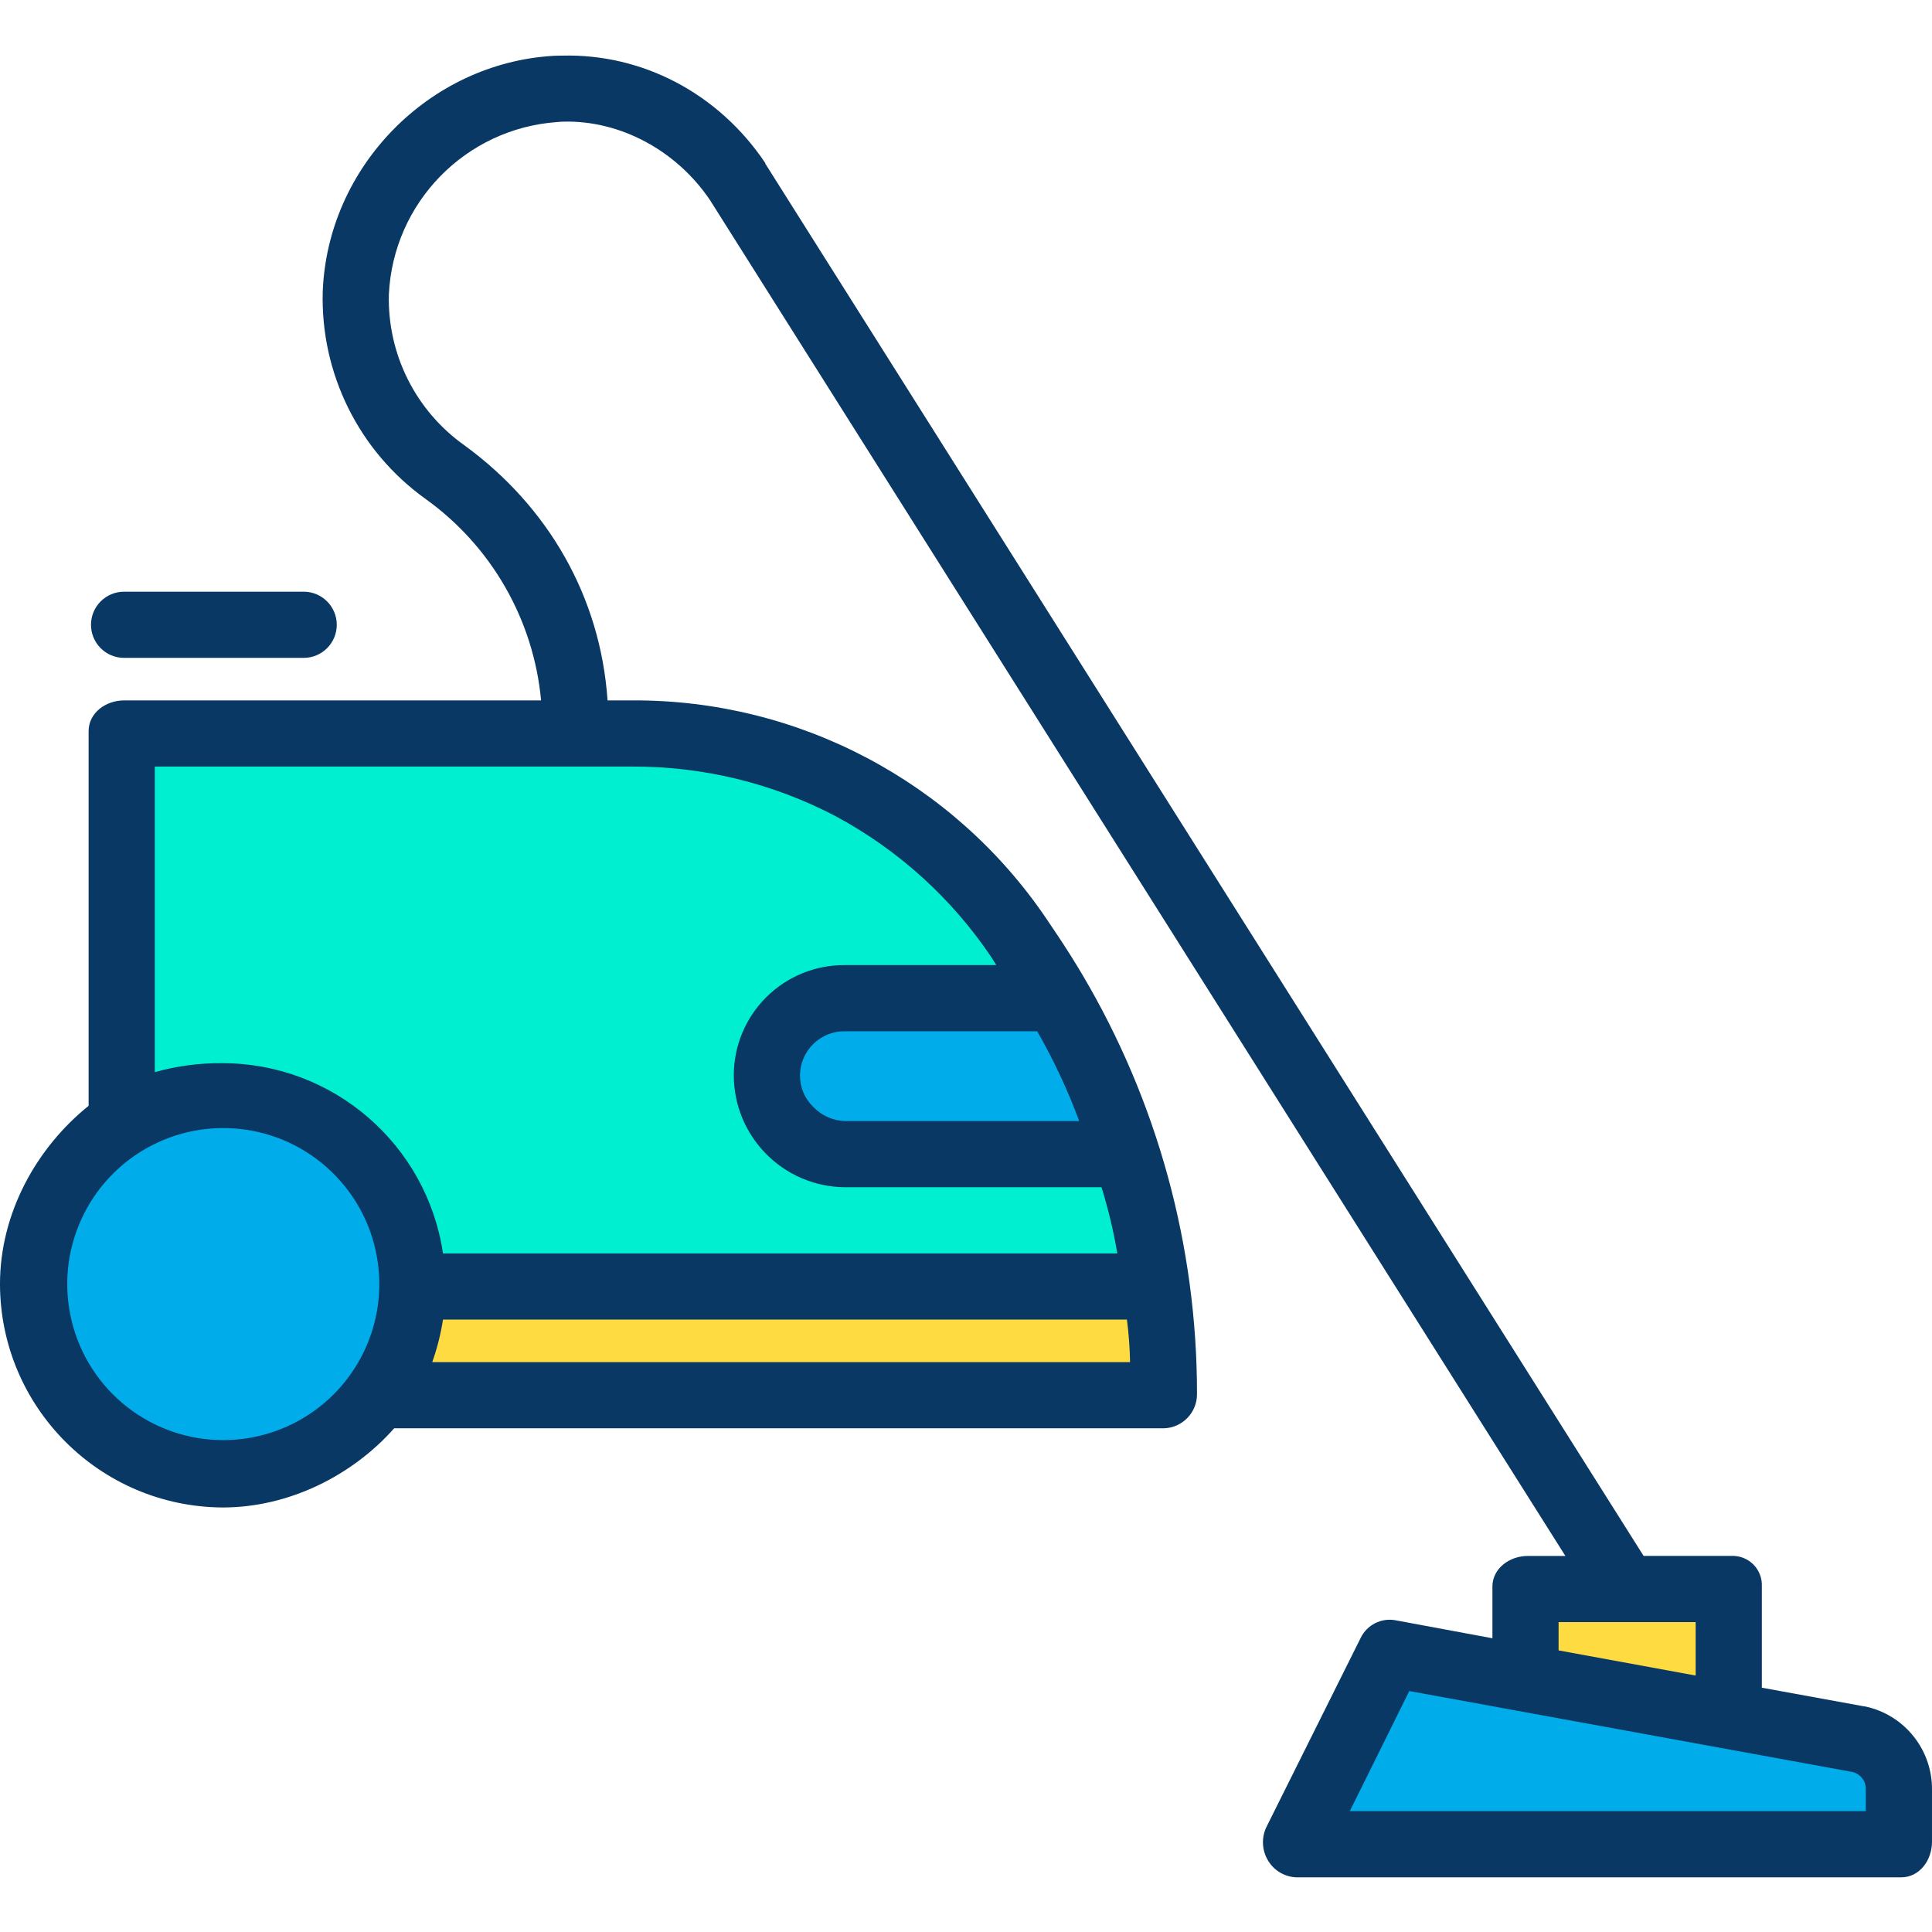 <svg height="408pt" viewBox="0 -11 408.751 408" width="408pt" xmlns="http://www.w3.org/2000/svg"><path d="m366.25 351.52 27.191 4.992c5.125 1.047 8.809 5.555 8.809 10.789v11.008h-128l20-40 28.84 5.293zm0 0" fill="#00acea"/><path d="m366.25 324.309v27.211l-43.16-7.918.16-.852v-18.441zm0 0" fill="#fedb41"/><path d="m246.25 283.309h-166.281c4.75-6.727 7.293-14.762 7.281-23h157l.391-.059c1.074 7.641 1.609 15.344 1.609 23.059zm0 0" fill="#fedb41"/><path d="m244.641 260.25-.391.059h-157c-.004-14.496-7.848-27.859-20.508-34.926-12.66-7.066-28.152-6.73-40.492.879v-82.953h107.48c32.832 0 63.512 16.332 81.84 43.57l2.301 3.422c1.77 2.629 3.457 5.301 5.07 8.02l-1.691.988h-42.5c-9.113 0-16.5 7.387-16.5 16.5 0 9.113 7.387 16.5 16.5 16.5h57.5l1.82-.547c3.023 9.281 5.223 18.816 6.57 28.488zm0 0" fill="#00efd1"/><path d="m238.07 231.762-1.82.547h-57.5c-9.113 0-16.5-7.387-16.5-16.5 0-9.113 7.387-16.5 16.5-16.5h42.5l1.691-.988c6.258 10.555 11.332 21.77 15.129 33.441zm0 0" fill="#00acea"/><path d="m87.25 260.309c.004 22.098-17.906 40.016-40.004 40.016s-40.012-17.914-40.012-40.008c.004-22.098 17.918-40.012 40.016-40.008 10.629-.062 20.84 4.133 28.352 11.648 7.516 7.516 11.711 17.727 11.648 28.352zm0 0" fill="#00acea"/><g fill="#083863"><path d="m26.25 127.809h38c3.867 0 7-3.133 7-7 0-3.863-3.133-7-7-7h-38c-3.867 0-7 3.137-7 7 0 3.867 3.133 7 7 7zm0 0"/><path d="m315.75 324.309v10.922l-20.488-3.805c-3.031-.562-6.062.973-7.398 3.754l-19.938 40c-1.074 2.262-.949 4.91.34 7.059 1.262 2.129 3.512 3.473 5.984 3.57h128c3.867 0 6.5-3.633 6.5-7.5v-11.008c.086-8.504-5.84-15.887-14.156-17.648-.047-.008-.219-.02-.266-.027l-21.578-3.938v-21.379c.094-1.75-.559-3.457-1.801-4.699-1.238-1.238-2.949-1.895-4.699-1.801h-18.512l-185.77-294.477c-.035-.055-.074-.238-.109-.293-9.824-14.602-25.883-23.102-42.98-22.645-.66.012-1.332.008-1.934.051-26.262 1.629-47.637 23.508-48.66 49.832-.508 17.32 7.625 33.762 21.699 43.867 13.969 9.996 22.906 25.562 24.496 42.664h-88.23c-3.867 0-7.5 2.637-7.5 6.5v79.27c-11 8.855-18.75 22.676-18.75 37.73.066 26.02 21.105 47.113 47.125 47.25 14.023 0 27.395-6.75 36.273-16.75h162.852c3.914-.117 7.02-3.332 7-7.25.023-31.234-8.367-61.898-24.285-88.773-1.652-2.793-3.434-5.621-5.285-8.375l-2.301-3.43c-19.684-29.047-52.559-46.363-87.648-46.172h-5.188c-1.516-22-12.598-41.078-30.312-53.988-10.297-7.316-16.277-19.27-15.957-31.895.914-19.43 16.215-35.105 35.617-36.48.422-.031.852-.078 1.316-.086 12.078-.305 23.949 6.16 30.98 16.555l181 286.898h-7.938c-3.867-.004-7.5 2.633-7.5 6.496zm-268.5-31c-15.215.008-28.465-10.391-32.078-25.172s3.344-30.117 16.844-37.133c13.504-7.016 30.055-3.895 40.07 7.562 10.02 11.453 10.91 28.27 2.156 40.719-6.18 8.785-16.25 14.016-26.992 14.023zm44.199-16.5c1.039-2.922 1.801-5.934 2.277-9h144.699c.383 2.988.602 5.992.664 9zm127.984-70c3.492 6.074 6.469 12.43 8.891 19h-49.574c-2.547-.086-4.957-1.172-6.711-3.02-1.785-1.734-2.789-4.113-2.789-6.602.004-2.504 1.012-4.906 2.797-6.668 1.781-1.762 4.195-2.738 6.703-2.711zm-42.637-45.5c13.254 7.117 24.57 17.363 32.961 29.855l1.027 1.645h-32.035c-6.203-.047-12.172 2.379-16.582 6.742-4.41 4.363-6.902 10.305-6.918 16.508-.023 13.031 10.473 23.637 23.5 23.75h54.301c1.422 4.59 2.539 9.266 3.34 14h-142.664c-3.445-23.145-23.328-40.27-46.727-40.25-4.816-.043-9.613.594-14.25 1.902v-64.652h100.98c15-.074 29.785 3.531 43.07 10.5zm217.953 205.992v4.508h-109.176l12.586-25.414 93.68 17.109c1.773.375 3.008 1.988 2.91 3.797zm-36-35.492v11.309l-29-5.32v-5.988zm0 0"/></g></svg>